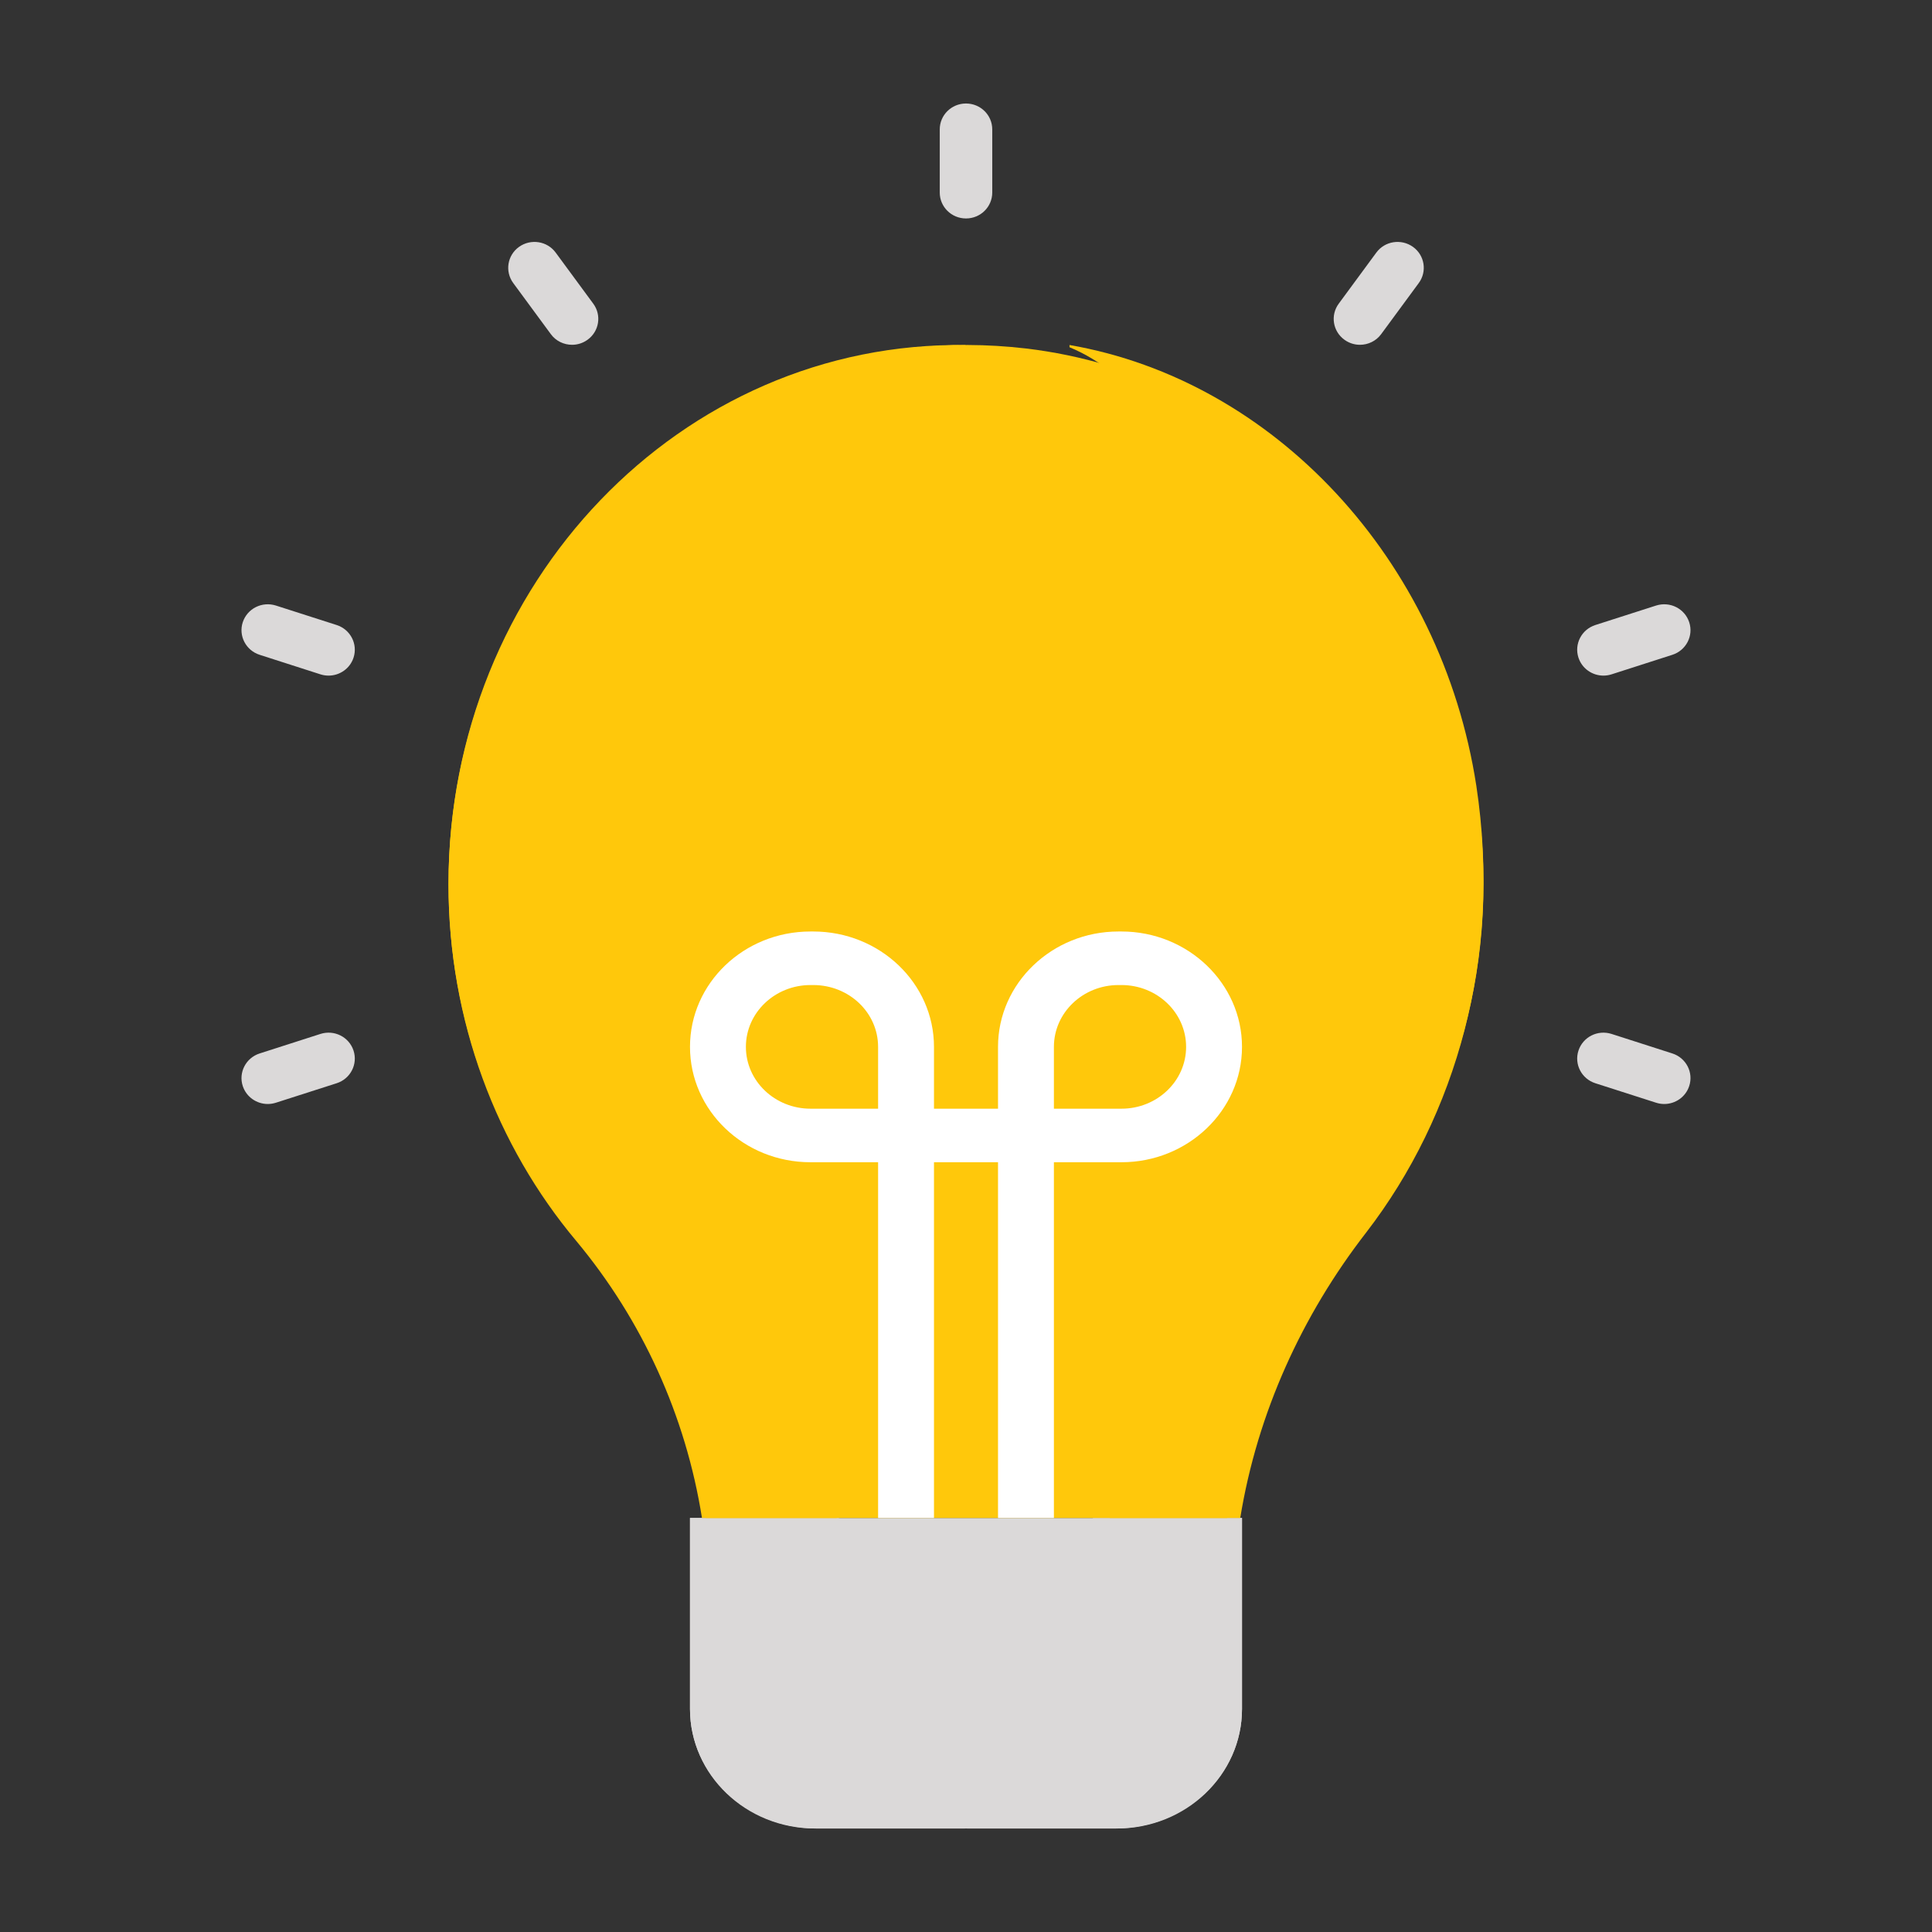 <svg width="56" height="56" viewBox="0 0 56 56" fill="none" xmlns="http://www.w3.org/2000/svg">
<rect x="0" y="0" width="56" height="56" fill="#333333" stroke="none"/>
<path d="M36 44V49.533C36 51.448 34.377 53 32.374 53H23.626C21.623 53 20 51.448 20 49.533V44H36Z" fill="#DBD9D9"/>
<path d="M28 53H23.683C21.651 53 20 51.451 20 49.536V44H24.317V49.536C24.317 51.451 25.968 53 28 53Z" fill="#DBD9D9"/>
<path d="M36 44V49.536C36 51.451 34.355 53 32.314 53H28C30.034 53 31.678 51.451 31.678 49.536V44H36Z" fill="#DBD9D9"/>
<path d="M35.568 44C36.086 40.974 37.449 38.161 39.413 35.774C42.167 32.407 43.572 27.817 42.781 22.901C41.677 16.153 36.249 10.868 29.731 10.1C20.677 9.049 13 16.394 13 25.629C13 29.593 14.418 33.216 16.764 35.973C18.7 38.26 19.982 41.031 20.459 44H35.568V44Z" fill="#FFC80B"/>
<path d="M18.126 25.629C18.126 18.843 22.279 12.342 28 10.002C19.74 9.877 13 16.905 13 25.629C13 29.595 14.397 33.22 16.706 35.973C18.611 38.26 19.876 41.029 20.347 44H24.252C24.572 41.297 23.737 38.26 21.832 35.973C19.523 33.22 18.126 29.595 18.126 25.629Z" fill="#FFC80B"/>
<path d="M42.792 22.775C41.778 16.2 36.92 11.027 31 10V10.065C34.596 11.536 37.168 18.282 37.86 22.775C38.61 27.719 37.279 32.335 34.668 35.723C32.807 38.124 31.929 41.086 32.167 44H35.949C36.444 40.957 37.739 38.124 39.601 35.723C42.212 32.335 43.542 27.719 42.792 22.775Z" fill="#FFC80B"/>
<path d="M28 6.332C28.421 6.332 28.761 5.996 28.761 5.581V3.751C28.761 3.336 28.421 3 28 3C27.579 3 27.239 3.336 27.239 3.751V5.581C27.239 5.996 27.579 6.332 28 6.332ZM15.966 9.685C16.114 9.887 16.346 9.994 16.582 9.994C16.736 9.994 16.893 9.947 17.028 9.85C17.368 9.607 17.444 9.138 17.196 8.802L16.107 7.322C15.861 6.986 15.386 6.912 15.044 7.156C14.705 7.399 14.629 7.869 14.877 8.205L15.966 9.685ZM9.759 18.117L7.997 17.552C7.593 17.425 7.168 17.64 7.037 18.034C6.907 18.428 7.127 18.852 7.526 18.98L9.288 19.546C9.367 19.571 9.446 19.583 9.524 19.583C9.845 19.583 10.143 19.381 10.247 19.064C10.377 18.669 10.158 18.246 9.759 18.117ZM9.288 29.969L7.526 30.535C7.127 30.663 6.907 31.087 7.037 31.481C7.142 31.798 7.44 32 7.761 32C7.839 32 7.918 31.988 7.997 31.963L9.759 31.398C10.158 31.27 10.377 30.846 10.247 30.451C10.117 30.057 9.691 29.841 9.288 29.969ZM39.418 9.994C39.654 9.994 39.886 9.887 40.034 9.685L41.123 8.205C41.371 7.869 41.295 7.399 40.956 7.156C40.615 6.912 40.139 6.986 39.893 7.322L38.804 8.802C38.556 9.138 38.632 9.607 38.972 9.85C39.107 9.947 39.263 9.994 39.418 9.994ZM46.476 19.583C46.554 19.583 46.633 19.571 46.712 19.546L48.474 18.98C48.873 18.852 49.093 18.428 48.962 18.034C48.832 17.64 48.406 17.425 48.003 17.552L46.241 18.117C45.842 18.246 45.623 18.669 45.753 19.064C45.857 19.381 46.155 19.583 46.476 19.583ZM48.474 30.535L46.712 29.969C46.309 29.841 45.883 30.057 45.753 30.451C45.623 30.846 45.842 31.27 46.241 31.398L48.003 31.963C48.082 31.988 48.161 32 48.239 32C48.56 32 48.858 31.798 48.962 31.481C49.093 31.087 48.873 30.663 48.474 30.535Z" fill="#DBD9D9"/>
<path d="M32.508 27H32.419C30.499 27 28.928 28.497 28.928 30.344V32.136H27.072V30.344C27.072 28.497 25.501 27 23.573 27H23.492C21.564 27 20 28.497 20 30.344C20 32.191 21.564 33.688 23.492 33.688H25.452V44H27.072V33.688H28.928V44H30.548V33.688H32.508C34.428 33.688 36 32.191 36 30.344C36 28.497 34.428 27 32.508 27ZM25.452 32.136H23.492C22.463 32.136 21.62 31.337 21.62 30.344C21.62 29.351 22.463 28.552 23.492 28.552H23.573C24.61 28.552 25.452 29.351 25.452 30.344V32.136ZM32.508 32.136H30.548V30.344C30.548 29.351 31.39 28.552 32.419 28.552H32.508C33.537 28.552 34.38 29.351 34.38 30.344C34.38 31.337 33.537 32.136 32.508 32.136Z" fill="white"/>
</svg>
